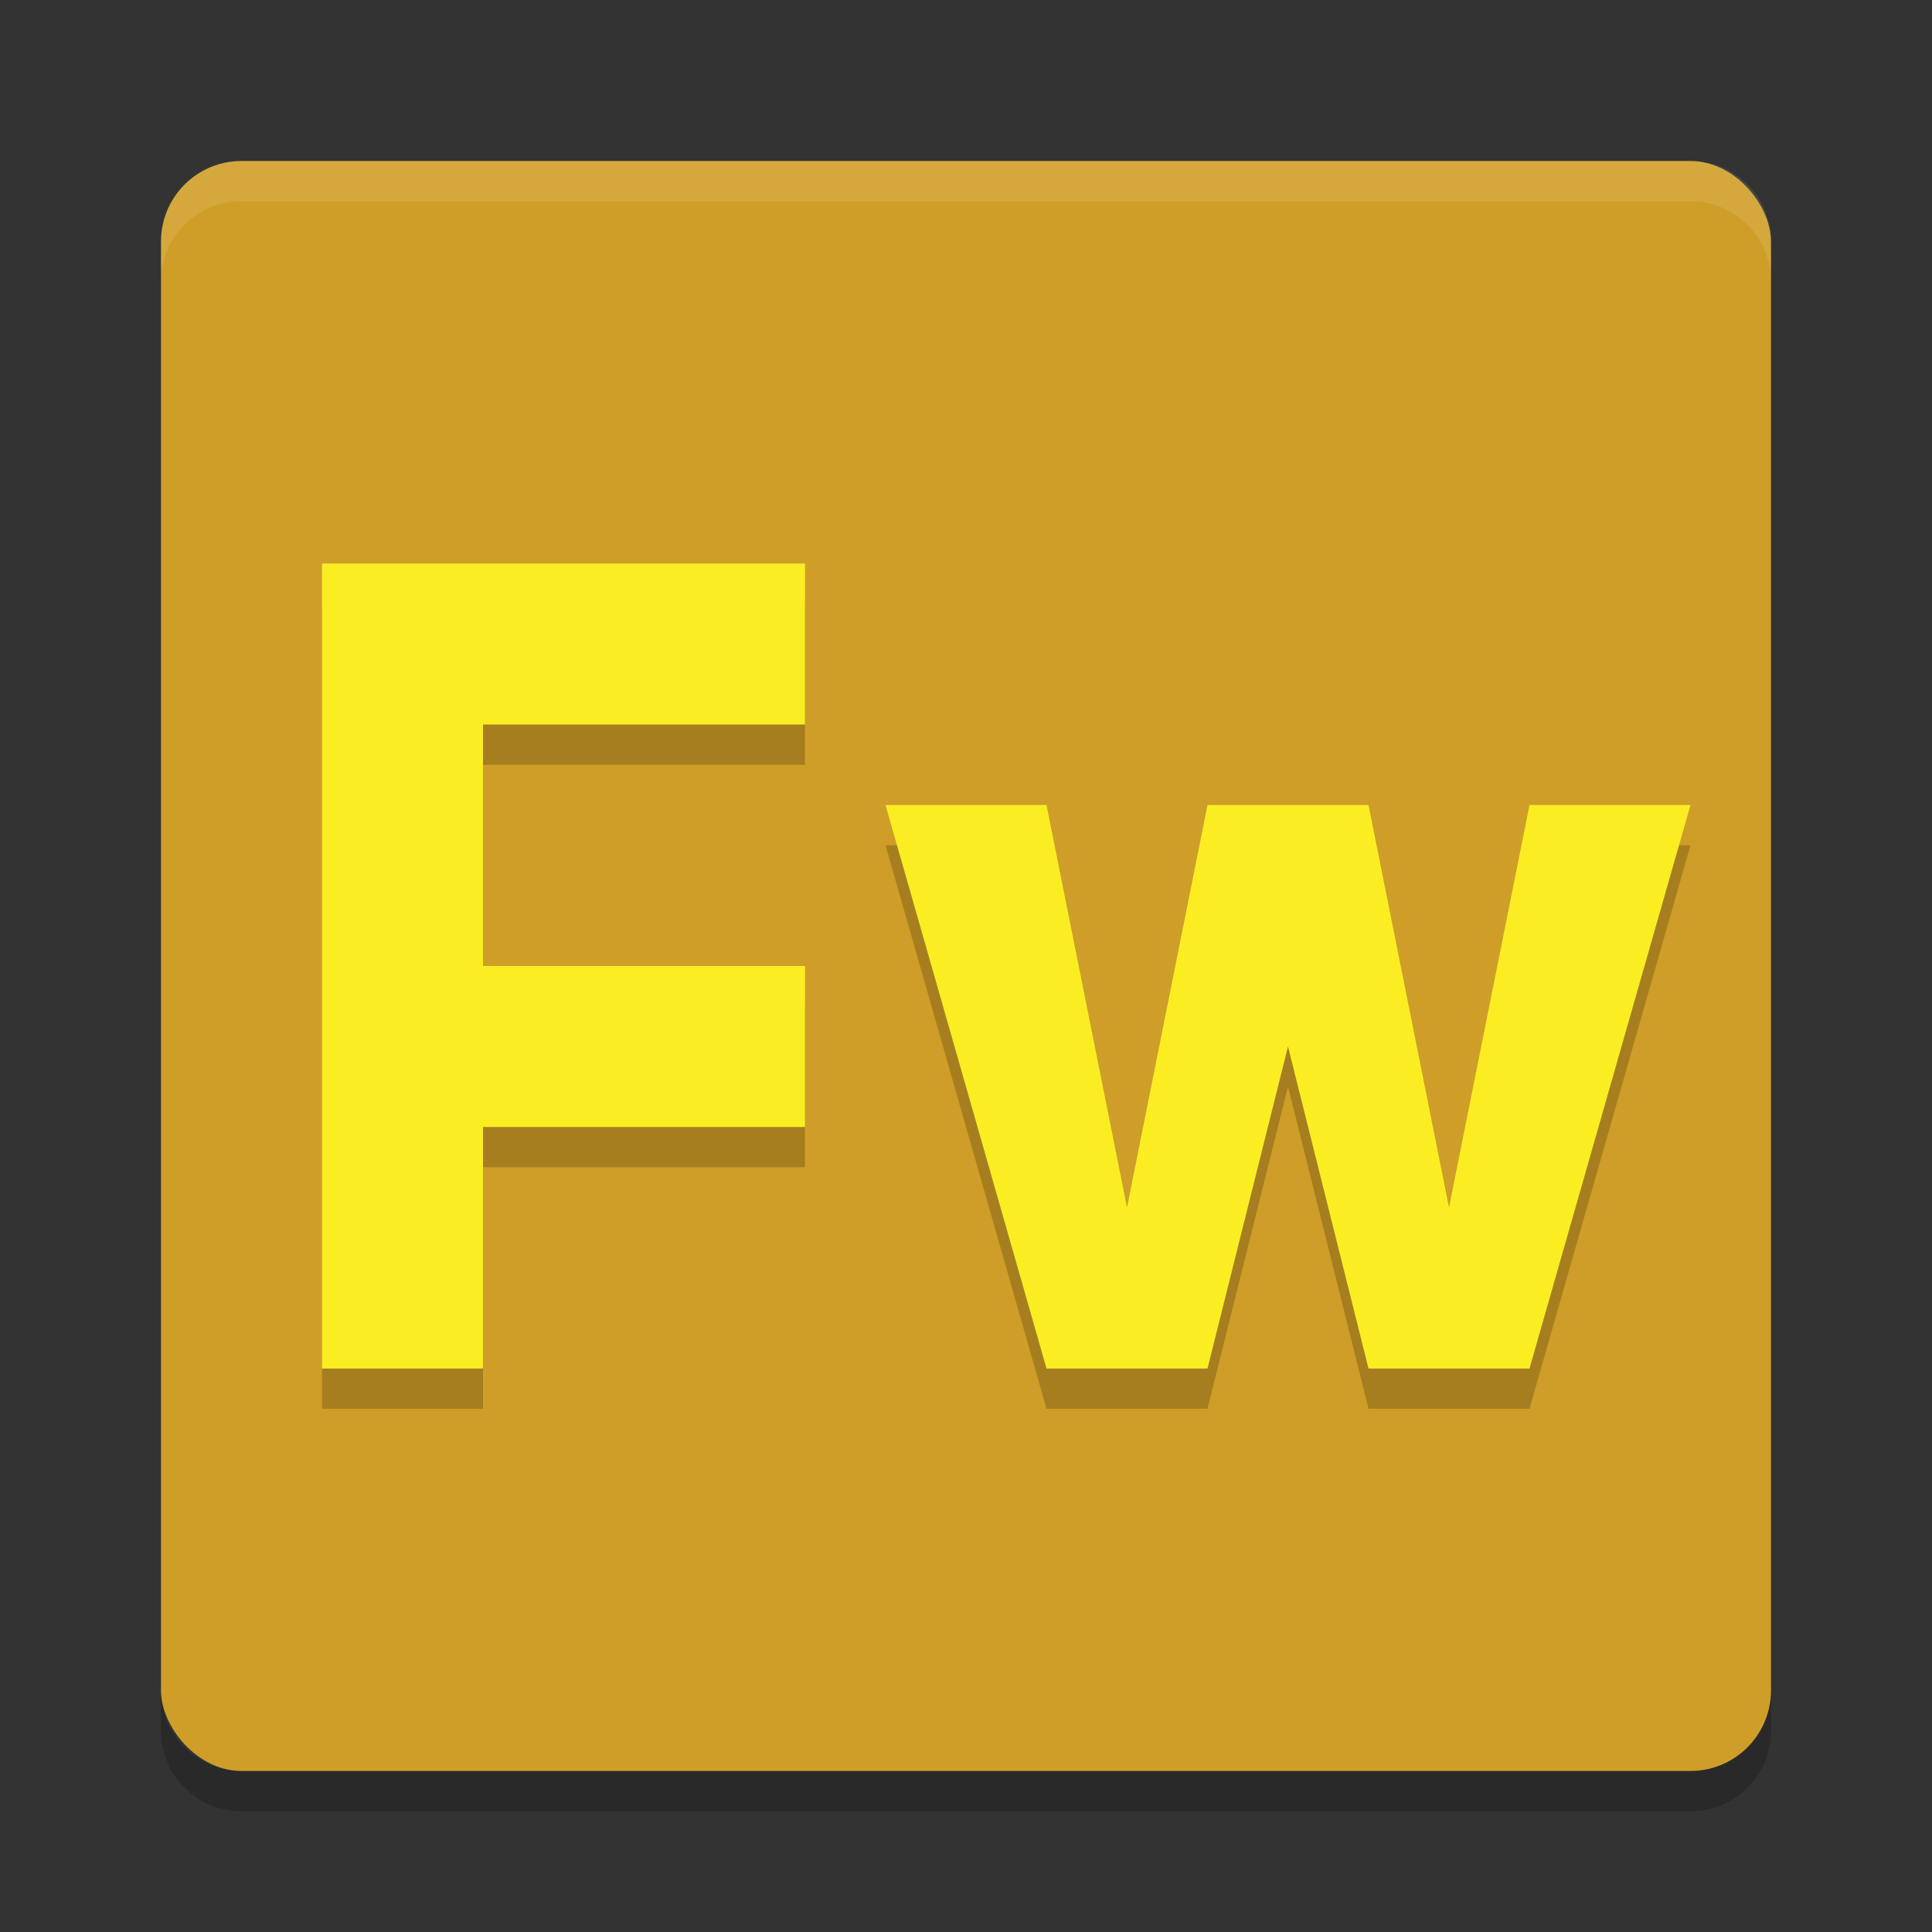 <svg width="24" height="24" version="1.1" xmlns="http://www.w3.org/2000/svg"><rect width="100%" height="100%" fill="#333333" stroke="none"/><defs>
<linearGradient id="ucPurpleBlue" x1="0%" y1="0%" x2="100%" y2="100%">
  <stop offset="0%" style="stop-color:#B794F4;stop-opacity:1"/>
  <stop offset="100%" style="stop-color:#4299E1;stop-opacity:1"/>
</linearGradient>
</defs>
 <g transform="translate(1,1)">
  <rect x="1" y="1" width="20" height="20" rx="1" ry="1" style="fill:#cf9e28"/>
  <path d="m2 1c-0.554 0-1 0.446-1 1v0.5c0-0.554 0.446-1 1-1h18c0.554 0 1 0.446 1 1v-0.5c0-0.554-0.446-1-1-1z" style="fill:#ffffff;opacity:.1"/>
  <path d="m1 20v0.5c0 0.554 0.446 1 1 1h18c0.554 0 1-0.446 1-1v-0.5c0 0.554-0.446 1-1 1h-18c-0.554 0-1-0.446-1-1z" style="opacity:.2"/>
  <path d="m10 9.5h2l1 5 1-5h2l1 5 1-5h2l-2 7h-2l-1-4-1 4h-2z" style="opacity:.2"/>
  <path d="m10 9h2l1 5 1-5h2l1 5 1-5h2l-2 7h-2l-1-4-1 4h-2z" style="fill:#faee23"/>
  <path d="m3 6.5v10h2v-3h4v-2h-4v-3h4v-2h-4z" style="opacity:.2"/>
  <path d="m3 6v10h2v-3h4v-2h-4v-3h4v-2h-4z" style="fill:#faee23"/>
 </g>
</svg>
